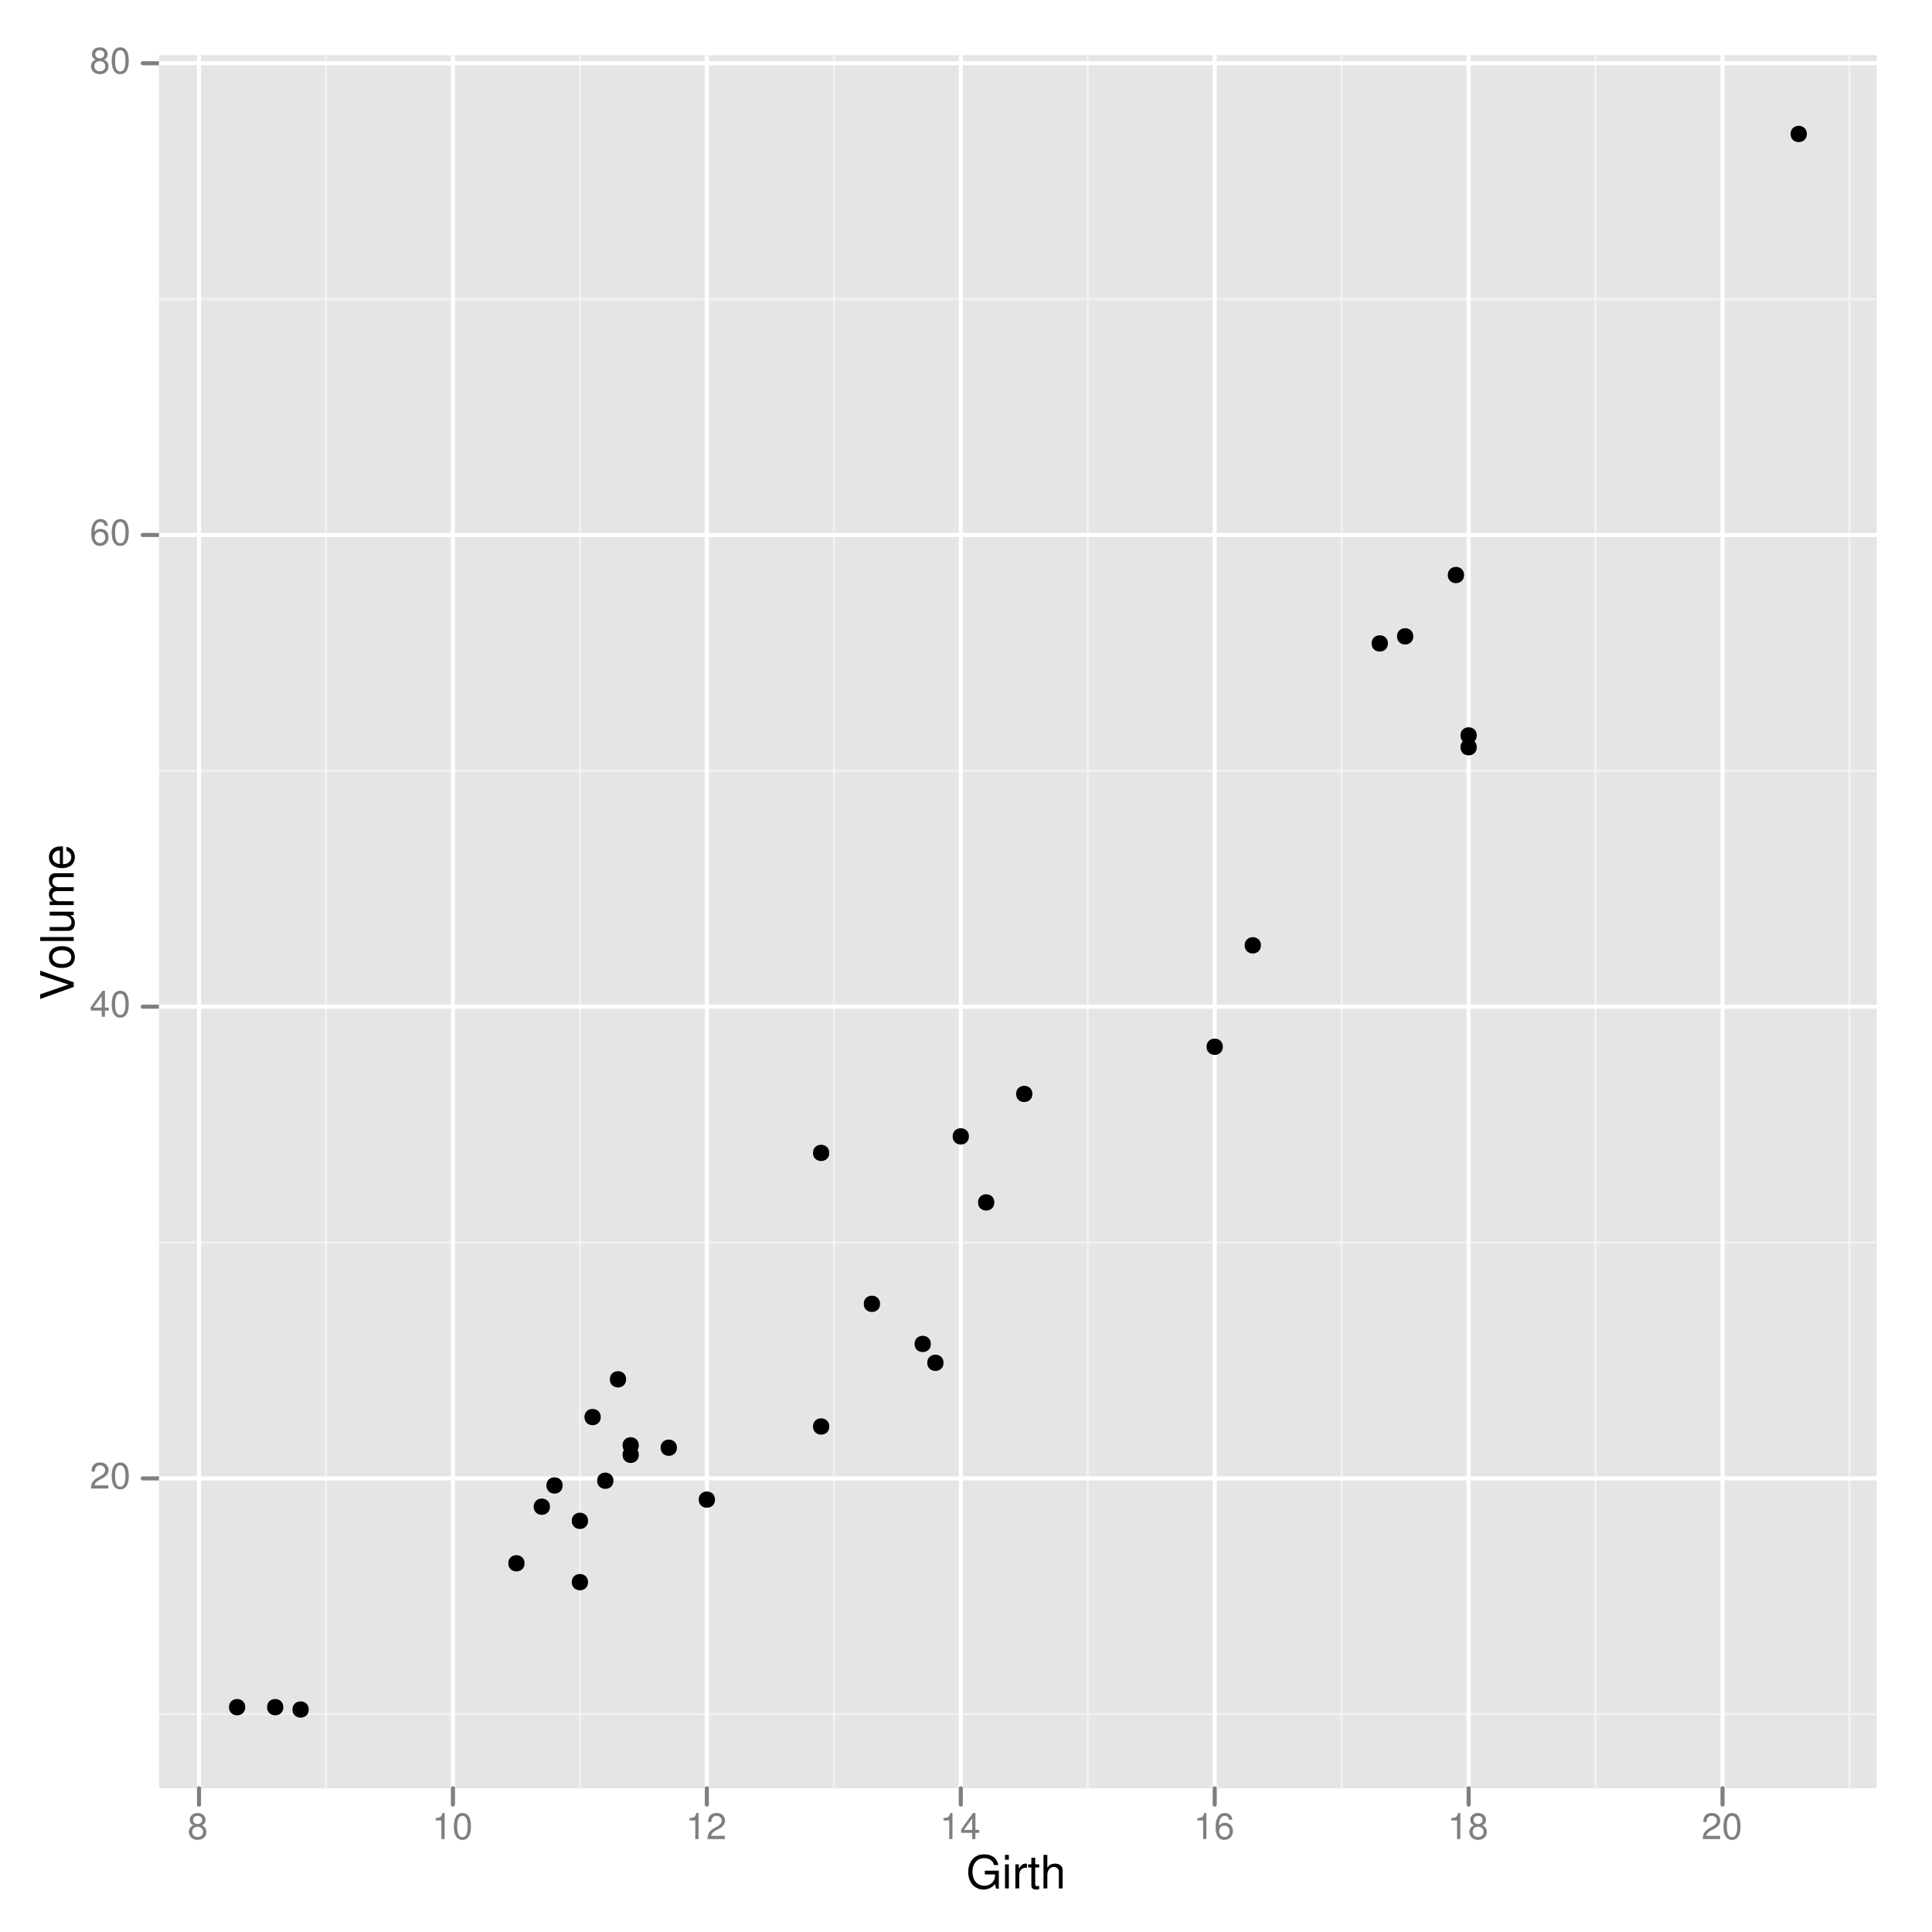 <?xml version="1.0" encoding="UTF-8"?>
<svg xmlns="http://www.w3.org/2000/svg" xmlns:xlink="http://www.w3.org/1999/xlink" width="504pt" height="504pt" viewBox="0 0 504 504" version="1.1">
<defs>
<g>
<symbol overflow="visible" id="glyph0-0">
<path style="stroke:none;" d=""/>
</symbol>
<symbol overflow="visible" id="glyph0-1">
<path style="stroke:none;" d="M 4.859 -0.828 L 1.281 -0.828 C 1.359 -1.391 1.672 -1.75 2.5 -2.234 L 3.469 -2.75 C 4.406 -3.266 4.906 -3.969 4.906 -4.812 C 4.906 -5.375 4.672 -5.906 4.266 -6.266 C 3.859 -6.625 3.375 -6.797 2.719 -6.797 C 1.859 -6.797 1.219 -6.5 0.844 -5.922 C 0.609 -5.562 0.5 -5.125 0.484 -4.438 L 1.328 -4.438 C 1.359 -4.906 1.406 -5.188 1.531 -5.406 C 1.75 -5.812 2.188 -6.062 2.703 -6.062 C 3.469 -6.062 4.031 -5.516 4.031 -4.781 C 4.031 -4.25 3.719 -3.797 3.125 -3.438 L 2.234 -2.938 C 0.812 -2.141 0.406 -1.5 0.328 0 L 4.859 0 Z "/>
</symbol>
<symbol overflow="visible" id="glyph0-2">
<path style="stroke:none;" d="M 2.641 -6.797 C 2 -6.797 1.422 -6.531 1.078 -6.047 C 0.641 -5.453 0.406 -4.547 0.406 -3.297 C 0.406 -1 1.188 0.219 2.641 0.219 C 4.078 0.219 4.859 -1 4.859 -3.234 C 4.859 -4.562 4.656 -5.438 4.203 -6.047 C 3.844 -6.531 3.281 -6.797 2.641 -6.797 Z M 2.641 -6.047 C 3.547 -6.047 4 -5.125 4 -3.312 C 4 -1.375 3.562 -0.484 2.625 -0.484 C 1.734 -0.484 1.281 -1.422 1.281 -3.281 C 1.281 -5.141 1.734 -6.047 2.641 -6.047 Z "/>
</symbol>
<symbol overflow="visible" id="glyph0-3">
<path style="stroke:none;" d="M 3.141 -1.625 L 3.141 0 L 3.984 0 L 3.984 -1.625 L 4.984 -1.625 L 4.984 -2.391 L 3.984 -2.391 L 3.984 -6.797 L 3.359 -6.797 L 0.266 -2.516 L 0.266 -1.625 Z M 3.141 -2.391 L 1 -2.391 L 3.141 -5.359 Z "/>
</symbol>
<symbol overflow="visible" id="glyph0-4">
<path style="stroke:none;" d="M 4.781 -5.031 C 4.609 -6.141 3.891 -6.797 2.844 -6.797 C 2.094 -6.797 1.422 -6.438 1.031 -5.828 C 0.609 -5.172 0.406 -4.344 0.406 -3.094 C 0.406 -1.953 0.578 -1.234 0.984 -0.625 C 1.359 -0.078 1.953 0.219 2.703 0.219 C 3.984 0.219 4.922 -0.734 4.922 -2.078 C 4.922 -3.344 4.062 -4.234 2.844 -4.234 C 2.172 -4.234 1.641 -3.969 1.281 -3.469 C 1.281 -5.125 1.828 -6.047 2.797 -6.047 C 3.391 -6.047 3.797 -5.672 3.938 -5.031 Z M 2.734 -3.484 C 3.547 -3.484 4.062 -2.922 4.062 -2 C 4.062 -1.156 3.484 -0.531 2.703 -0.531 C 1.922 -0.531 1.328 -1.188 1.328 -2.047 C 1.328 -2.891 1.906 -3.484 2.734 -3.484 Z "/>
</symbol>
<symbol overflow="visible" id="glyph0-5">
<path style="stroke:none;" d="M 3.75 -3.578 C 4.453 -4 4.688 -4.344 4.688 -4.984 C 4.688 -6.047 3.844 -6.797 2.641 -6.797 C 1.438 -6.797 0.594 -6.047 0.594 -4.984 C 0.594 -4.359 0.828 -4.016 1.516 -3.578 C 0.734 -3.203 0.359 -2.641 0.359 -1.891 C 0.359 -0.641 1.297 0.219 2.641 0.219 C 3.984 0.219 4.922 -0.641 4.922 -1.875 C 4.922 -2.641 4.531 -3.203 3.75 -3.578 Z M 2.641 -6.047 C 3.359 -6.047 3.812 -5.625 3.812 -4.969 C 3.812 -4.344 3.344 -3.922 2.641 -3.922 C 1.922 -3.922 1.453 -4.344 1.453 -4.984 C 1.453 -5.625 1.922 -6.047 2.641 -6.047 Z M 2.641 -3.203 C 3.484 -3.203 4.062 -2.672 4.062 -1.875 C 4.062 -1.062 3.484 -0.531 2.625 -0.531 C 1.797 -0.531 1.219 -1.078 1.219 -1.875 C 1.219 -2.672 1.797 -3.203 2.641 -3.203 Z "/>
</symbol>
<symbol overflow="visible" id="glyph0-6">
<path style="stroke:none;" d="M 2.484 -4.844 L 2.484 0 L 3.328 0 L 3.328 -6.797 L 2.766 -6.797 C 2.469 -5.75 2.281 -5.609 0.984 -5.453 L 0.984 -4.844 Z "/>
</symbol>
<symbol overflow="visible" id="glyph1-0">
<path style="stroke:none;" d=""/>
</symbol>
<symbol overflow="visible" id="glyph1-1">
<path style="stroke:none;" d="M 8.516 -4.625 L 4.859 -4.625 L 4.859 -3.641 L 7.531 -3.641 L 7.531 -3.391 C 7.531 -1.844 6.375 -0.703 4.781 -0.703 C 3.891 -0.703 3.078 -1.031 2.562 -1.594 C 1.984 -2.219 1.641 -3.266 1.641 -4.344 C 1.641 -6.484 2.875 -7.906 4.719 -7.906 C 6.047 -7.906 7.016 -7.219 7.25 -6.094 L 8.391 -6.094 C 8.078 -7.875 6.734 -8.891 4.734 -8.891 C 3.656 -8.891 2.797 -8.609 2.109 -8.047 C 1.109 -7.219 0.531 -5.859 0.531 -4.281 C 0.531 -1.594 2.172 0.281 4.531 0.281 C 5.719 0.281 6.672 -0.172 7.531 -1.109 L 7.797 0.047 L 8.516 0.047 Z "/>
</symbol>
<symbol overflow="visible" id="glyph1-2">
<path style="stroke:none;" d="M 1.797 -6.281 L 0.797 -6.281 L 0.797 0 L 1.797 0 Z M 1.797 -8.75 L 0.797 -8.75 L 0.797 -7.484 L 1.797 -7.484 Z "/>
</symbol>
<symbol overflow="visible" id="glyph1-3">
<path style="stroke:none;" d="M 0.828 -6.281 L 0.828 0 L 1.844 0 L 1.844 -3.266 C 1.844 -4.156 2.062 -4.75 2.547 -5.094 C 2.859 -5.328 3.156 -5.406 3.859 -5.406 L 3.859 -6.438 C 3.688 -6.453 3.594 -6.469 3.469 -6.469 C 2.812 -6.469 2.328 -6.078 1.75 -5.141 L 1.75 -6.281 Z "/>
</symbol>
<symbol overflow="visible" id="glyph1-4">
<path style="stroke:none;" d="M 3.047 -6.281 L 2.016 -6.281 L 2.016 -8.016 L 1.016 -8.016 L 1.016 -6.281 L 0.172 -6.281 L 0.172 -5.469 L 1.016 -5.469 L 1.016 -0.719 C 1.016 -0.078 1.453 0.281 2.234 0.281 C 2.469 0.281 2.719 0.25 3.047 0.188 L 3.047 -0.641 C 2.922 -0.609 2.766 -0.594 2.562 -0.594 C 2.141 -0.594 2.016 -0.719 2.016 -1.156 L 2.016 -5.469 L 3.047 -5.469 Z "/>
</symbol>
<symbol overflow="visible" id="glyph1-5">
<path style="stroke:none;" d="M 0.844 -8.75 L 0.844 0 L 1.844 0 L 1.844 -3.469 C 1.844 -4.75 2.516 -5.594 3.547 -5.594 C 3.859 -5.594 4.188 -5.484 4.422 -5.297 C 4.719 -5.094 4.844 -4.797 4.844 -4.359 L 4.844 0 L 5.828 0 L 5.828 -4.75 C 5.828 -5.812 5.078 -6.469 3.859 -6.469 C 2.969 -6.469 2.422 -6.188 1.844 -5.422 L 1.844 -8.75 Z "/>
</symbol>
<symbol overflow="visible" id="glyph2-0">
<path style="stroke:none;" d=""/>
</symbol>
<symbol overflow="visible" id="glyph2-1">
<path style="stroke:none;" d="M 0 -4.703 L -8.75 -7.734 L -8.75 -6.547 L -1.344 -4.125 L -8.75 -1.562 L -8.75 -0.359 L 0 -3.5 Z "/>
</symbol>
<symbol overflow="visible" id="glyph2-2">
<path style="stroke:none;" d="M -6.469 -3.266 C -6.469 -1.5 -5.203 -0.438 -3.094 -0.438 C -0.984 -0.438 0.281 -1.484 0.281 -3.281 C 0.281 -5.047 -0.984 -6.125 -3.047 -6.125 C -5.219 -6.125 -6.469 -5.078 -6.469 -3.266 Z M -5.547 -3.281 C -5.547 -4.406 -4.625 -5.078 -3.062 -5.078 C -1.578 -5.078 -0.641 -4.375 -0.641 -3.281 C -0.641 -2.156 -1.578 -1.469 -3.094 -1.469 C -4.609 -1.469 -5.547 -2.156 -5.547 -3.281 Z "/>
</symbol>
<symbol overflow="visible" id="glyph2-3">
<path style="stroke:none;" d="M -8.75 -1.828 L -8.75 -0.812 L 0 -0.812 L 0 -1.828 Z "/>
</symbol>
<symbol overflow="visible" id="glyph2-4">
<path style="stroke:none;" d="M 0 -5.781 L -6.281 -5.781 L -6.281 -4.781 L -2.719 -4.781 C -1.438 -4.781 -0.594 -4.109 -0.594 -3.078 C -0.594 -2.281 -1.078 -1.781 -1.844 -1.781 L -6.281 -1.781 L -6.281 -0.781 L -1.438 -0.781 C -0.391 -0.781 0.281 -1.562 0.281 -2.781 C 0.281 -3.703 -0.047 -4.297 -0.875 -4.891 L 0 -4.891 Z "/>
</symbol>
<symbol overflow="visible" id="glyph2-5">
<path style="stroke:none;" d="M -6.281 -0.844 L 0 -0.844 L 0 -1.844 L -3.953 -1.844 C -4.859 -1.844 -5.594 -2.516 -5.594 -3.328 C -5.594 -4.062 -5.141 -4.484 -4.328 -4.484 L 0 -4.484 L 0 -5.5 L -3.953 -5.5 C -4.859 -5.5 -5.594 -6.156 -5.594 -6.969 C -5.594 -7.703 -5.125 -8.141 -4.328 -8.141 L 0 -8.141 L 0 -9.141 L -4.719 -9.141 C -5.844 -9.141 -6.469 -8.5 -6.469 -7.312 C -6.469 -6.484 -6.219 -5.969 -5.516 -5.391 C -6.188 -5.016 -6.469 -4.516 -6.469 -3.703 C -6.469 -2.859 -6.156 -2.297 -5.406 -1.766 L -6.281 -1.766 Z "/>
</symbol>
<symbol overflow="visible" id="glyph2-6">
<path style="stroke:none;" d="M -2.812 -6.156 C -3.766 -6.156 -4.344 -6.078 -4.812 -5.906 C -5.844 -5.5 -6.469 -4.531 -6.469 -3.359 C -6.469 -1.609 -5.125 -0.484 -3.062 -0.484 C -1 -0.484 0.281 -1.578 0.281 -3.344 C 0.281 -4.781 -0.547 -5.766 -1.906 -6.031 L -1.906 -5.016 C -1.078 -4.734 -0.641 -4.172 -0.641 -3.375 C -0.641 -2.734 -0.938 -2.203 -1.469 -1.859 C -1.828 -1.625 -2.188 -1.531 -2.812 -1.531 Z M -3.625 -1.547 C -4.781 -1.625 -5.547 -2.344 -5.547 -3.344 C -5.547 -4.328 -4.734 -5.094 -3.703 -5.094 C -3.672 -5.094 -3.641 -5.094 -3.625 -5.078 Z "/>
</symbol>
</g>
<clipPath id="clip1">
  <path d="M 41.488 14.398 L 490 14.398 L 490 467 L 41.488 467 Z "/>
</clipPath>
<clipPath id="clip2">
  <path d="M 41.488 446 L 490 446 L 490 448 L 41.488 448 Z "/>
</clipPath>
<clipPath id="clip3">
  <path d="M 41.488 323 L 490 323 L 490 325 L 41.488 325 Z "/>
</clipPath>
<clipPath id="clip4">
  <path d="M 41.488 200 L 490 200 L 490 202 L 41.488 202 Z "/>
</clipPath>
<clipPath id="clip5">
  <path d="M 41.488 77 L 490 77 L 490 79 L 41.488 79 Z "/>
</clipPath>
<clipPath id="clip6">
  <path d="M 84 14.398 L 86 14.398 L 86 467 L 84 467 Z "/>
</clipPath>
<clipPath id="clip7">
  <path d="M 151 14.398 L 152 14.398 L 152 467 L 151 467 Z "/>
</clipPath>
<clipPath id="clip8">
  <path d="M 217 14.398 L 218 14.398 L 218 467 L 217 467 Z "/>
</clipPath>
<clipPath id="clip9">
  <path d="M 283 14.398 L 285 14.398 L 285 467 L 283 467 Z "/>
</clipPath>
<clipPath id="clip10">
  <path d="M 349 14.398 L 351 14.398 L 351 467 L 349 467 Z "/>
</clipPath>
<clipPath id="clip11">
  <path d="M 415 14.398 L 417 14.398 L 417 467 L 415 467 Z "/>
</clipPath>
<clipPath id="clip12">
  <path d="M 482 14.398 L 483 14.398 L 483 467 L 482 467 Z "/>
</clipPath>
<clipPath id="clip13">
  <path d="M 41.488 385 L 490.602 385 L 490.602 387 L 41.488 387 Z "/>
</clipPath>
<clipPath id="clip14">
  <path d="M 41.488 262 L 490.602 262 L 490.602 264 L 41.488 264 Z "/>
</clipPath>
<clipPath id="clip15">
  <path d="M 41.488 139 L 490.602 139 L 490.602 141 L 41.488 141 Z "/>
</clipPath>
<clipPath id="clip16">
  <path d="M 41.488 15 L 490.602 15 L 490.602 18 L 41.488 18 Z "/>
</clipPath>
<clipPath id="clip17">
  <path d="M 51 14.398 L 53 14.398 L 53 467.512 L 51 467.512 Z "/>
</clipPath>
<clipPath id="clip18">
  <path d="M 117 14.398 L 119 14.398 L 119 467.512 L 117 467.512 Z "/>
</clipPath>
<clipPath id="clip19">
  <path d="M 183 14.398 L 185 14.398 L 185 467.512 L 183 467.512 Z "/>
</clipPath>
<clipPath id="clip20">
  <path d="M 250 14.398 L 252 14.398 L 252 467.512 L 250 467.512 Z "/>
</clipPath>
<clipPath id="clip21">
  <path d="M 316 14.398 L 318 14.398 L 318 467.512 L 316 467.512 Z "/>
</clipPath>
<clipPath id="clip22">
  <path d="M 382 14.398 L 384 14.398 L 384 467.512 L 382 467.512 Z "/>
</clipPath>
<clipPath id="clip23">
  <path d="M 448 14.398 L 450 14.398 L 450 467.512 L 448 467.512 Z "/>
</clipPath>
</defs>
<g id="surface2019">
<rect x="0" y="0" width="504" height="504" style="fill:rgb(100%,100%,100%);fill-opacity:1;stroke:none;"/>
<rect x="0" y="0" width="504" height="504" style="fill:rgb(100%,100%,100%);fill-opacity:1;stroke:none;"/>
<g style="fill:rgb(49.804%,49.804%,49.804%);fill-opacity:1;">
  <use xlink:href="#glyph0-1" x="23.398" y="388.312"/>
  <use xlink:href="#glyph0-2" x="28.732" y="388.312"/>
</g>
<g style="fill:rgb(49.804%,49.804%,49.804%);fill-opacity:1;">
  <use xlink:href="#glyph0-3" x="23.398" y="265.253"/>
  <use xlink:href="#glyph0-2" x="28.732" y="265.253"/>
</g>
<g style="fill:rgb(49.804%,49.804%,49.804%);fill-opacity:1;">
  <use xlink:href="#glyph0-4" x="23.398" y="142.198"/>
  <use xlink:href="#glyph0-2" x="28.732" y="142.198"/>
</g>
<g style="fill:rgb(49.804%,49.804%,49.804%);fill-opacity:1;">
  <use xlink:href="#glyph0-5" x="23.398" y="19.14"/>
  <use xlink:href="#glyph0-2" x="28.732" y="19.14"/>
</g>
<path style="fill:none;stroke-width:1.063;stroke-linecap:round;stroke-linejoin:round;stroke:rgb(49.804%,49.804%,49.804%);stroke-opacity:1;stroke-miterlimit:10;" d="M 37.234 385.664 L 41.488 385.664 "/>
<path style="fill:none;stroke-width:1.063;stroke-linecap:round;stroke-linejoin:round;stroke:rgb(49.804%,49.804%,49.804%);stroke-opacity:1;stroke-miterlimit:10;" d="M 37.234 262.605 L 41.488 262.605 "/>
<path style="fill:none;stroke-width:1.063;stroke-linecap:round;stroke-linejoin:round;stroke:rgb(49.804%,49.804%,49.804%);stroke-opacity:1;stroke-miterlimit:10;" d="M 37.234 139.551 L 41.488 139.551 "/>
<path style="fill:none;stroke-width:1.063;stroke-linecap:round;stroke-linejoin:round;stroke:rgb(49.804%,49.804%,49.804%);stroke-opacity:1;stroke-miterlimit:10;" d="M 37.234 16.492 L 41.488 16.492 "/>
<g clip-path="url(#clip1)" clip-rule="nonzero">
<path style=" stroke:none;fill-rule:nonzero;fill:rgb(89.804%,89.804%,89.804%);fill-opacity:1;" d="M 41.488 466.512 L 489.602 466.512 L 489.602 14.398 L 41.488 14.398 Z "/>
</g>
<g clip-path="url(#clip2)" clip-rule="nonzero">
<path style="fill:none;stroke-width:0.531;stroke-linecap:round;stroke-linejoin:round;stroke:rgb(94.902%,94.902%,94.902%);stroke-opacity:1;stroke-miterlimit:10;" d="M 41.488 447.191 L 489.602 447.191 "/>
</g>
<g clip-path="url(#clip3)" clip-rule="nonzero">
<path style="fill:none;stroke-width:0.531;stroke-linecap:round;stroke-linejoin:round;stroke:rgb(94.902%,94.902%,94.902%);stroke-opacity:1;stroke-miterlimit:10;" d="M 41.488 324.137 L 489.602 324.137 "/>
</g>
<g clip-path="url(#clip4)" clip-rule="nonzero">
<path style="fill:none;stroke-width:0.531;stroke-linecap:round;stroke-linejoin:round;stroke:rgb(94.902%,94.902%,94.902%);stroke-opacity:1;stroke-miterlimit:10;" d="M 41.488 201.078 L 489.602 201.078 "/>
</g>
<g clip-path="url(#clip5)" clip-rule="nonzero">
<path style="fill:none;stroke-width:0.531;stroke-linecap:round;stroke-linejoin:round;stroke:rgb(94.902%,94.902%,94.902%);stroke-opacity:1;stroke-miterlimit:10;" d="M 41.488 78.02 L 489.602 78.02 "/>
</g>
<g clip-path="url(#clip6)" clip-rule="nonzero">
<path style="fill:none;stroke-width:0.531;stroke-linecap:round;stroke-linejoin:round;stroke:rgb(94.902%,94.902%,94.902%);stroke-opacity:1;stroke-miterlimit:10;" d="M 85.039 466.512 L 85.039 14.398 "/>
</g>
<g clip-path="url(#clip7)" clip-rule="nonzero">
<path style="fill:none;stroke-width:0.531;stroke-linecap:round;stroke-linejoin:round;stroke:rgb(94.902%,94.902%,94.902%);stroke-opacity:1;stroke-miterlimit:10;" d="M 151.281 466.512 L 151.281 14.398 "/>
</g>
<g clip-path="url(#clip8)" clip-rule="nonzero">
<path style="fill:none;stroke-width:0.531;stroke-linecap:round;stroke-linejoin:round;stroke:rgb(94.902%,94.902%,94.902%);stroke-opacity:1;stroke-miterlimit:10;" d="M 217.52 466.512 L 217.52 14.398 "/>
</g>
<g clip-path="url(#clip9)" clip-rule="nonzero">
<path style="fill:none;stroke-width:0.531;stroke-linecap:round;stroke-linejoin:round;stroke:rgb(94.902%,94.902%,94.902%);stroke-opacity:1;stroke-miterlimit:10;" d="M 283.758 466.512 L 283.758 14.398 "/>
</g>
<g clip-path="url(#clip10)" clip-rule="nonzero">
<path style="fill:none;stroke-width:0.531;stroke-linecap:round;stroke-linejoin:round;stroke:rgb(94.902%,94.902%,94.902%);stroke-opacity:1;stroke-miterlimit:10;" d="M 350 466.512 L 350 14.398 "/>
</g>
<g clip-path="url(#clip11)" clip-rule="nonzero">
<path style="fill:none;stroke-width:0.531;stroke-linecap:round;stroke-linejoin:round;stroke:rgb(94.902%,94.902%,94.902%);stroke-opacity:1;stroke-miterlimit:10;" d="M 416.238 466.512 L 416.238 14.398 "/>
</g>
<g clip-path="url(#clip12)" clip-rule="nonzero">
<path style="fill:none;stroke-width:0.531;stroke-linecap:round;stroke-linejoin:round;stroke:rgb(94.902%,94.902%,94.902%);stroke-opacity:1;stroke-miterlimit:10;" d="M 482.48 466.512 L 482.48 14.398 "/>
</g>
<g clip-path="url(#clip13)" clip-rule="nonzero">
<path style="fill:none;stroke-width:1.063;stroke-linecap:round;stroke-linejoin:round;stroke:rgb(100%,100%,100%);stroke-opacity:1;stroke-miterlimit:10;" d="M 41.488 385.664 L 489.602 385.664 "/>
</g>
<g clip-path="url(#clip14)" clip-rule="nonzero">
<path style="fill:none;stroke-width:1.063;stroke-linecap:round;stroke-linejoin:round;stroke:rgb(100%,100%,100%);stroke-opacity:1;stroke-miterlimit:10;" d="M 41.488 262.605 L 489.602 262.605 "/>
</g>
<g clip-path="url(#clip15)" clip-rule="nonzero">
<path style="fill:none;stroke-width:1.063;stroke-linecap:round;stroke-linejoin:round;stroke:rgb(100%,100%,100%);stroke-opacity:1;stroke-miterlimit:10;" d="M 41.488 139.551 L 489.602 139.551 "/>
</g>
<g clip-path="url(#clip16)" clip-rule="nonzero">
<path style="fill:none;stroke-width:1.063;stroke-linecap:round;stroke-linejoin:round;stroke:rgb(100%,100%,100%);stroke-opacity:1;stroke-miterlimit:10;" d="M 41.488 16.492 L 489.602 16.492 "/>
</g>
<g clip-path="url(#clip17)" clip-rule="nonzero">
<path style="fill:none;stroke-width:1.063;stroke-linecap:round;stroke-linejoin:round;stroke:rgb(100%,100%,100%);stroke-opacity:1;stroke-miterlimit:10;" d="M 51.918 466.512 L 51.918 14.398 "/>
</g>
<g clip-path="url(#clip18)" clip-rule="nonzero">
<path style="fill:none;stroke-width:1.063;stroke-linecap:round;stroke-linejoin:round;stroke:rgb(100%,100%,100%);stroke-opacity:1;stroke-miterlimit:10;" d="M 118.16 466.512 L 118.16 14.398 "/>
</g>
<g clip-path="url(#clip19)" clip-rule="nonzero">
<path style="fill:none;stroke-width:1.063;stroke-linecap:round;stroke-linejoin:round;stroke:rgb(100%,100%,100%);stroke-opacity:1;stroke-miterlimit:10;" d="M 184.398 466.512 L 184.398 14.398 "/>
</g>
<g clip-path="url(#clip20)" clip-rule="nonzero">
<path style="fill:none;stroke-width:1.063;stroke-linecap:round;stroke-linejoin:round;stroke:rgb(100%,100%,100%);stroke-opacity:1;stroke-miterlimit:10;" d="M 250.641 466.512 L 250.641 14.398 "/>
</g>
<g clip-path="url(#clip21)" clip-rule="nonzero">
<path style="fill:none;stroke-width:1.063;stroke-linecap:round;stroke-linejoin:round;stroke:rgb(100%,100%,100%);stroke-opacity:1;stroke-miterlimit:10;" d="M 316.879 466.512 L 316.879 14.398 "/>
</g>
<g clip-path="url(#clip22)" clip-rule="nonzero">
<path style="fill:none;stroke-width:1.063;stroke-linecap:round;stroke-linejoin:round;stroke:rgb(100%,100%,100%);stroke-opacity:1;stroke-miterlimit:10;" d="M 383.121 466.512 L 383.121 14.398 "/>
</g>
<g clip-path="url(#clip23)" clip-rule="nonzero">
<path style="fill:none;stroke-width:1.063;stroke-linecap:round;stroke-linejoin:round;stroke:rgb(100%,100%,100%);stroke-opacity:1;stroke-miterlimit:10;" d="M 449.359 466.512 L 449.359 14.398 "/>
</g>
<path style=" stroke:none;fill-rule:nonzero;fill:rgb(0%,0%,0%);fill-opacity:1;" d="M 63.98 445.348 C 63.98 448.184 59.73 448.184 59.73 445.348 C 59.73 442.512 63.98 442.512 63.98 445.348 "/>
<path style=" stroke:none;fill-rule:nonzero;fill:rgb(0%,0%,0%);fill-opacity:1;" d="M 73.918 445.348 C 73.918 448.184 69.664 448.184 69.664 445.348 C 69.664 442.512 73.918 442.512 73.918 445.348 "/>
<path style=" stroke:none;fill-rule:nonzero;fill:rgb(0%,0%,0%);fill-opacity:1;" d="M 80.543 445.961 C 80.543 448.797 76.289 448.797 76.289 445.961 C 76.289 443.129 80.543 443.129 80.543 445.961 "/>
<path style=" stroke:none;fill-rule:nonzero;fill:rgb(0%,0%,0%);fill-opacity:1;" d="M 136.844 407.816 C 136.844 410.648 132.594 410.648 132.594 407.816 C 132.594 404.98 136.844 404.98 136.844 407.816 "/>
<path style=" stroke:none;fill-rule:nonzero;fill:rgb(0%,0%,0%);fill-opacity:1;" d="M 143.469 393.047 C 143.469 395.883 139.219 395.883 139.219 393.047 C 139.219 390.215 143.469 390.215 143.469 393.047 "/>
<path style=" stroke:none;fill-rule:nonzero;fill:rgb(0%,0%,0%);fill-opacity:1;" d="M 146.781 387.512 C 146.781 390.344 142.531 390.344 142.531 387.512 C 142.531 384.676 146.781 384.676 146.781 387.512 "/>
<path style=" stroke:none;fill-rule:nonzero;fill:rgb(0%,0%,0%);fill-opacity:1;" d="M 153.406 412.738 C 153.406 415.57 149.152 415.57 149.152 412.738 C 149.152 409.902 153.406 409.902 153.406 412.738 "/>
<path style=" stroke:none;fill-rule:nonzero;fill:rgb(0%,0%,0%);fill-opacity:1;" d="M 153.406 396.738 C 153.406 399.574 149.152 399.574 149.152 396.738 C 149.152 393.906 153.406 393.906 153.406 396.738 "/>
<path style=" stroke:none;fill-rule:nonzero;fill:rgb(0%,0%,0%);fill-opacity:1;" d="M 156.719 369.668 C 156.719 372.5 152.465 372.5 152.465 369.668 C 152.465 366.832 156.719 366.832 156.719 369.668 "/>
<path style=" stroke:none;fill-rule:nonzero;fill:rgb(0%,0%,0%);fill-opacity:1;" d="M 160.031 386.281 C 160.031 389.113 155.777 389.113 155.777 386.281 C 155.777 383.445 160.031 383.445 160.031 386.281 "/>
<path style=" stroke:none;fill-rule:nonzero;fill:rgb(0%,0%,0%);fill-opacity:1;" d="M 163.34 359.824 C 163.34 362.656 159.09 362.656 159.09 359.824 C 159.09 356.988 163.34 356.988 163.34 359.824 "/>
<path style=" stroke:none;fill-rule:nonzero;fill:rgb(0%,0%,0%);fill-opacity:1;" d="M 166.652 379.512 C 166.652 382.348 162.402 382.348 162.402 379.512 C 162.402 376.676 166.652 376.676 166.652 379.512 "/>
<path style=" stroke:none;fill-rule:nonzero;fill:rgb(0%,0%,0%);fill-opacity:1;" d="M 166.652 377.051 C 166.652 379.887 162.402 379.887 162.402 377.051 C 162.402 374.215 166.652 374.215 166.652 377.051 "/>
<path style=" stroke:none;fill-rule:nonzero;fill:rgb(0%,0%,0%);fill-opacity:1;" d="M 176.59 377.664 C 176.59 380.5 172.336 380.5 172.336 377.664 C 172.336 374.832 176.59 374.832 176.59 377.664 "/>
<path style=" stroke:none;fill-rule:nonzero;fill:rgb(0%,0%,0%);fill-opacity:1;" d="M 186.523 391.203 C 186.523 394.035 182.273 394.035 182.273 391.203 C 182.273 388.367 186.523 388.367 186.523 391.203 "/>
<path style=" stroke:none;fill-rule:nonzero;fill:rgb(0%,0%,0%);fill-opacity:1;" d="M 216.332 372.129 C 216.332 374.965 212.082 374.965 212.082 372.129 C 212.082 369.293 216.332 369.293 216.332 372.129 "/>
<path style=" stroke:none;fill-rule:nonzero;fill:rgb(0%,0%,0%);fill-opacity:1;" d="M 216.332 300.754 C 216.332 303.59 212.082 303.59 212.082 300.754 C 212.082 297.922 216.332 297.922 216.332 300.754 "/>
<path style=" stroke:none;fill-rule:nonzero;fill:rgb(0%,0%,0%);fill-opacity:1;" d="M 229.582 340.133 C 229.582 342.969 225.328 342.969 225.328 340.133 C 225.328 337.297 229.582 337.297 229.582 340.133 "/>
<path style=" stroke:none;fill-rule:nonzero;fill:rgb(0%,0%,0%);fill-opacity:1;" d="M 242.828 350.594 C 242.828 353.43 238.578 353.43 238.578 350.594 C 238.578 347.758 242.828 347.758 242.828 350.594 "/>
<path style=" stroke:none;fill-rule:nonzero;fill:rgb(0%,0%,0%);fill-opacity:1;" d="M 246.141 355.516 C 246.141 358.352 241.891 358.352 241.891 355.516 C 241.891 352.68 246.141 352.68 246.141 355.516 "/>
<path style=" stroke:none;fill-rule:nonzero;fill:rgb(0%,0%,0%);fill-opacity:1;" d="M 252.766 296.449 C 252.766 299.281 248.512 299.281 248.512 296.449 C 248.512 293.613 252.766 293.613 252.766 296.449 "/>
<path style=" stroke:none;fill-rule:nonzero;fill:rgb(0%,0%,0%);fill-opacity:1;" d="M 259.391 313.676 C 259.391 316.512 255.137 316.512 255.137 313.676 C 255.137 310.84 259.391 310.84 259.391 313.676 "/>
<path style=" stroke:none;fill-rule:nonzero;fill:rgb(0%,0%,0%);fill-opacity:1;" d="M 269.324 285.371 C 269.324 288.207 265.074 288.207 265.074 285.371 C 265.074 282.539 269.324 282.539 269.324 285.371 "/>
<path style=" stroke:none;fill-rule:nonzero;fill:rgb(0%,0%,0%);fill-opacity:1;" d="M 319.004 273.066 C 319.004 275.902 314.754 275.902 314.754 273.066 C 314.754 270.23 319.004 270.23 319.004 273.066 "/>
<path style=" stroke:none;fill-rule:nonzero;fill:rgb(0%,0%,0%);fill-opacity:1;" d="M 328.941 246.609 C 328.941 249.445 324.688 249.445 324.688 246.609 C 324.688 243.773 328.941 243.773 328.941 246.609 "/>
<path style=" stroke:none;fill-rule:nonzero;fill:rgb(0%,0%,0%);fill-opacity:1;" d="M 362.062 167.852 C 362.062 170.688 357.809 170.688 357.809 167.852 C 357.809 165.02 362.062 165.02 362.062 167.852 "/>
<path style=" stroke:none;fill-rule:nonzero;fill:rgb(0%,0%,0%);fill-opacity:1;" d="M 368.684 166.008 C 368.684 168.84 364.434 168.84 364.434 166.008 C 364.434 163.172 368.684 163.172 368.684 166.008 "/>
<path style=" stroke:none;fill-rule:nonzero;fill:rgb(0%,0%,0%);fill-opacity:1;" d="M 381.934 150.008 C 381.934 152.844 377.68 152.844 377.68 150.008 C 377.68 147.176 381.934 147.176 381.934 150.008 "/>
<path style=" stroke:none;fill-rule:nonzero;fill:rgb(0%,0%,0%);fill-opacity:1;" d="M 385.246 191.848 C 385.246 194.684 380.992 194.684 380.992 191.848 C 380.992 189.016 385.246 189.016 385.246 191.848 "/>
<path style=" stroke:none;fill-rule:nonzero;fill:rgb(0%,0%,0%);fill-opacity:1;" d="M 385.246 194.926 C 385.246 197.762 380.992 197.762 380.992 194.926 C 380.992 192.09 385.246 192.09 385.246 194.926 "/>
<path style=" stroke:none;fill-rule:nonzero;fill:rgb(0%,0%,0%);fill-opacity:1;" d="M 471.355 34.949 C 471.355 37.785 467.105 37.785 467.105 34.949 C 467.105 32.117 471.355 32.117 471.355 34.949 "/>
<g style="fill:rgb(49.804%,49.804%,49.804%);fill-opacity:1;">
  <use xlink:href="#glyph0-5" x="48.918" y="479.749"/>
</g>
<g style="fill:rgb(49.804%,49.804%,49.804%);fill-opacity:1;">
  <use xlink:href="#glyph0-6" x="112.66" y="479.749"/>
  <use xlink:href="#glyph0-2" x="117.994" y="479.749"/>
</g>
<g style="fill:rgb(49.804%,49.804%,49.804%);fill-opacity:1;">
  <use xlink:href="#glyph0-6" x="178.898" y="479.749"/>
  <use xlink:href="#glyph0-1" x="184.232" y="479.749"/>
</g>
<g style="fill:rgb(49.804%,49.804%,49.804%);fill-opacity:1;">
  <use xlink:href="#glyph0-6" x="245.141" y="479.749"/>
  <use xlink:href="#glyph0-3" x="250.475" y="479.749"/>
</g>
<g style="fill:rgb(49.804%,49.804%,49.804%);fill-opacity:1;">
  <use xlink:href="#glyph0-6" x="311.379" y="479.749"/>
  <use xlink:href="#glyph0-4" x="316.713" y="479.749"/>
</g>
<g style="fill:rgb(49.804%,49.804%,49.804%);fill-opacity:1;">
  <use xlink:href="#glyph0-6" x="377.621" y="479.749"/>
  <use xlink:href="#glyph0-5" x="382.955" y="479.749"/>
</g>
<g style="fill:rgb(49.804%,49.804%,49.804%);fill-opacity:1;">
  <use xlink:href="#glyph0-1" x="443.859" y="479.749"/>
  <use xlink:href="#glyph0-2" x="449.193" y="479.749"/>
</g>
<path style="fill:none;stroke-width:1.063;stroke-linecap:round;stroke-linejoin:round;stroke:rgb(49.804%,49.804%,49.804%);stroke-opacity:1;stroke-miterlimit:10;" d="M 51.918 470.766 L 51.918 466.512 "/>
<path style="fill:none;stroke-width:1.063;stroke-linecap:round;stroke-linejoin:round;stroke:rgb(49.804%,49.804%,49.804%);stroke-opacity:1;stroke-miterlimit:10;" d="M 118.16 470.766 L 118.16 466.512 "/>
<path style="fill:none;stroke-width:1.063;stroke-linecap:round;stroke-linejoin:round;stroke:rgb(49.804%,49.804%,49.804%);stroke-opacity:1;stroke-miterlimit:10;" d="M 184.398 470.766 L 184.398 466.512 "/>
<path style="fill:none;stroke-width:1.063;stroke-linecap:round;stroke-linejoin:round;stroke:rgb(49.804%,49.804%,49.804%);stroke-opacity:1;stroke-miterlimit:10;" d="M 250.641 470.766 L 250.641 466.512 "/>
<path style="fill:none;stroke-width:1.063;stroke-linecap:round;stroke-linejoin:round;stroke:rgb(49.804%,49.804%,49.804%);stroke-opacity:1;stroke-miterlimit:10;" d="M 316.879 470.766 L 316.879 466.512 "/>
<path style="fill:none;stroke-width:1.063;stroke-linecap:round;stroke-linejoin:round;stroke:rgb(49.804%,49.804%,49.804%);stroke-opacity:1;stroke-miterlimit:10;" d="M 383.121 470.766 L 383.121 466.512 "/>
<path style="fill:none;stroke-width:1.063;stroke-linecap:round;stroke-linejoin:round;stroke:rgb(49.804%,49.804%,49.804%);stroke-opacity:1;stroke-miterlimit:10;" d="M 449.359 470.766 L 449.359 466.512 "/>
<g style="fill:rgb(0%,0%,0%);fill-opacity:1;">
  <use xlink:href="#glyph1-1" x="252.043" y="492.635"/>
  <use xlink:href="#glyph1-2" x="261.379" y="492.635"/>
  <use xlink:href="#glyph1-3" x="264.043" y="492.635"/>
  <use xlink:href="#glyph1-4" x="268.039" y="492.635"/>
  <use xlink:href="#glyph1-5" x="271.375" y="492.635"/>
</g>
<g style="fill:rgb(0%,0%,0%);fill-opacity:1;">
  <use xlink:href="#glyph2-1" x="19.236" y="260.957"/>
  <use xlink:href="#glyph2-2" x="19.236" y="252.953"/>
  <use xlink:href="#glyph2-3" x="19.236" y="246.281"/>
  <use xlink:href="#glyph2-4" x="19.236" y="243.617"/>
  <use xlink:href="#glyph2-5" x="19.236" y="236.945"/>
  <use xlink:href="#glyph2-6" x="19.236" y="226.949"/>
</g>
</g>
</svg>
